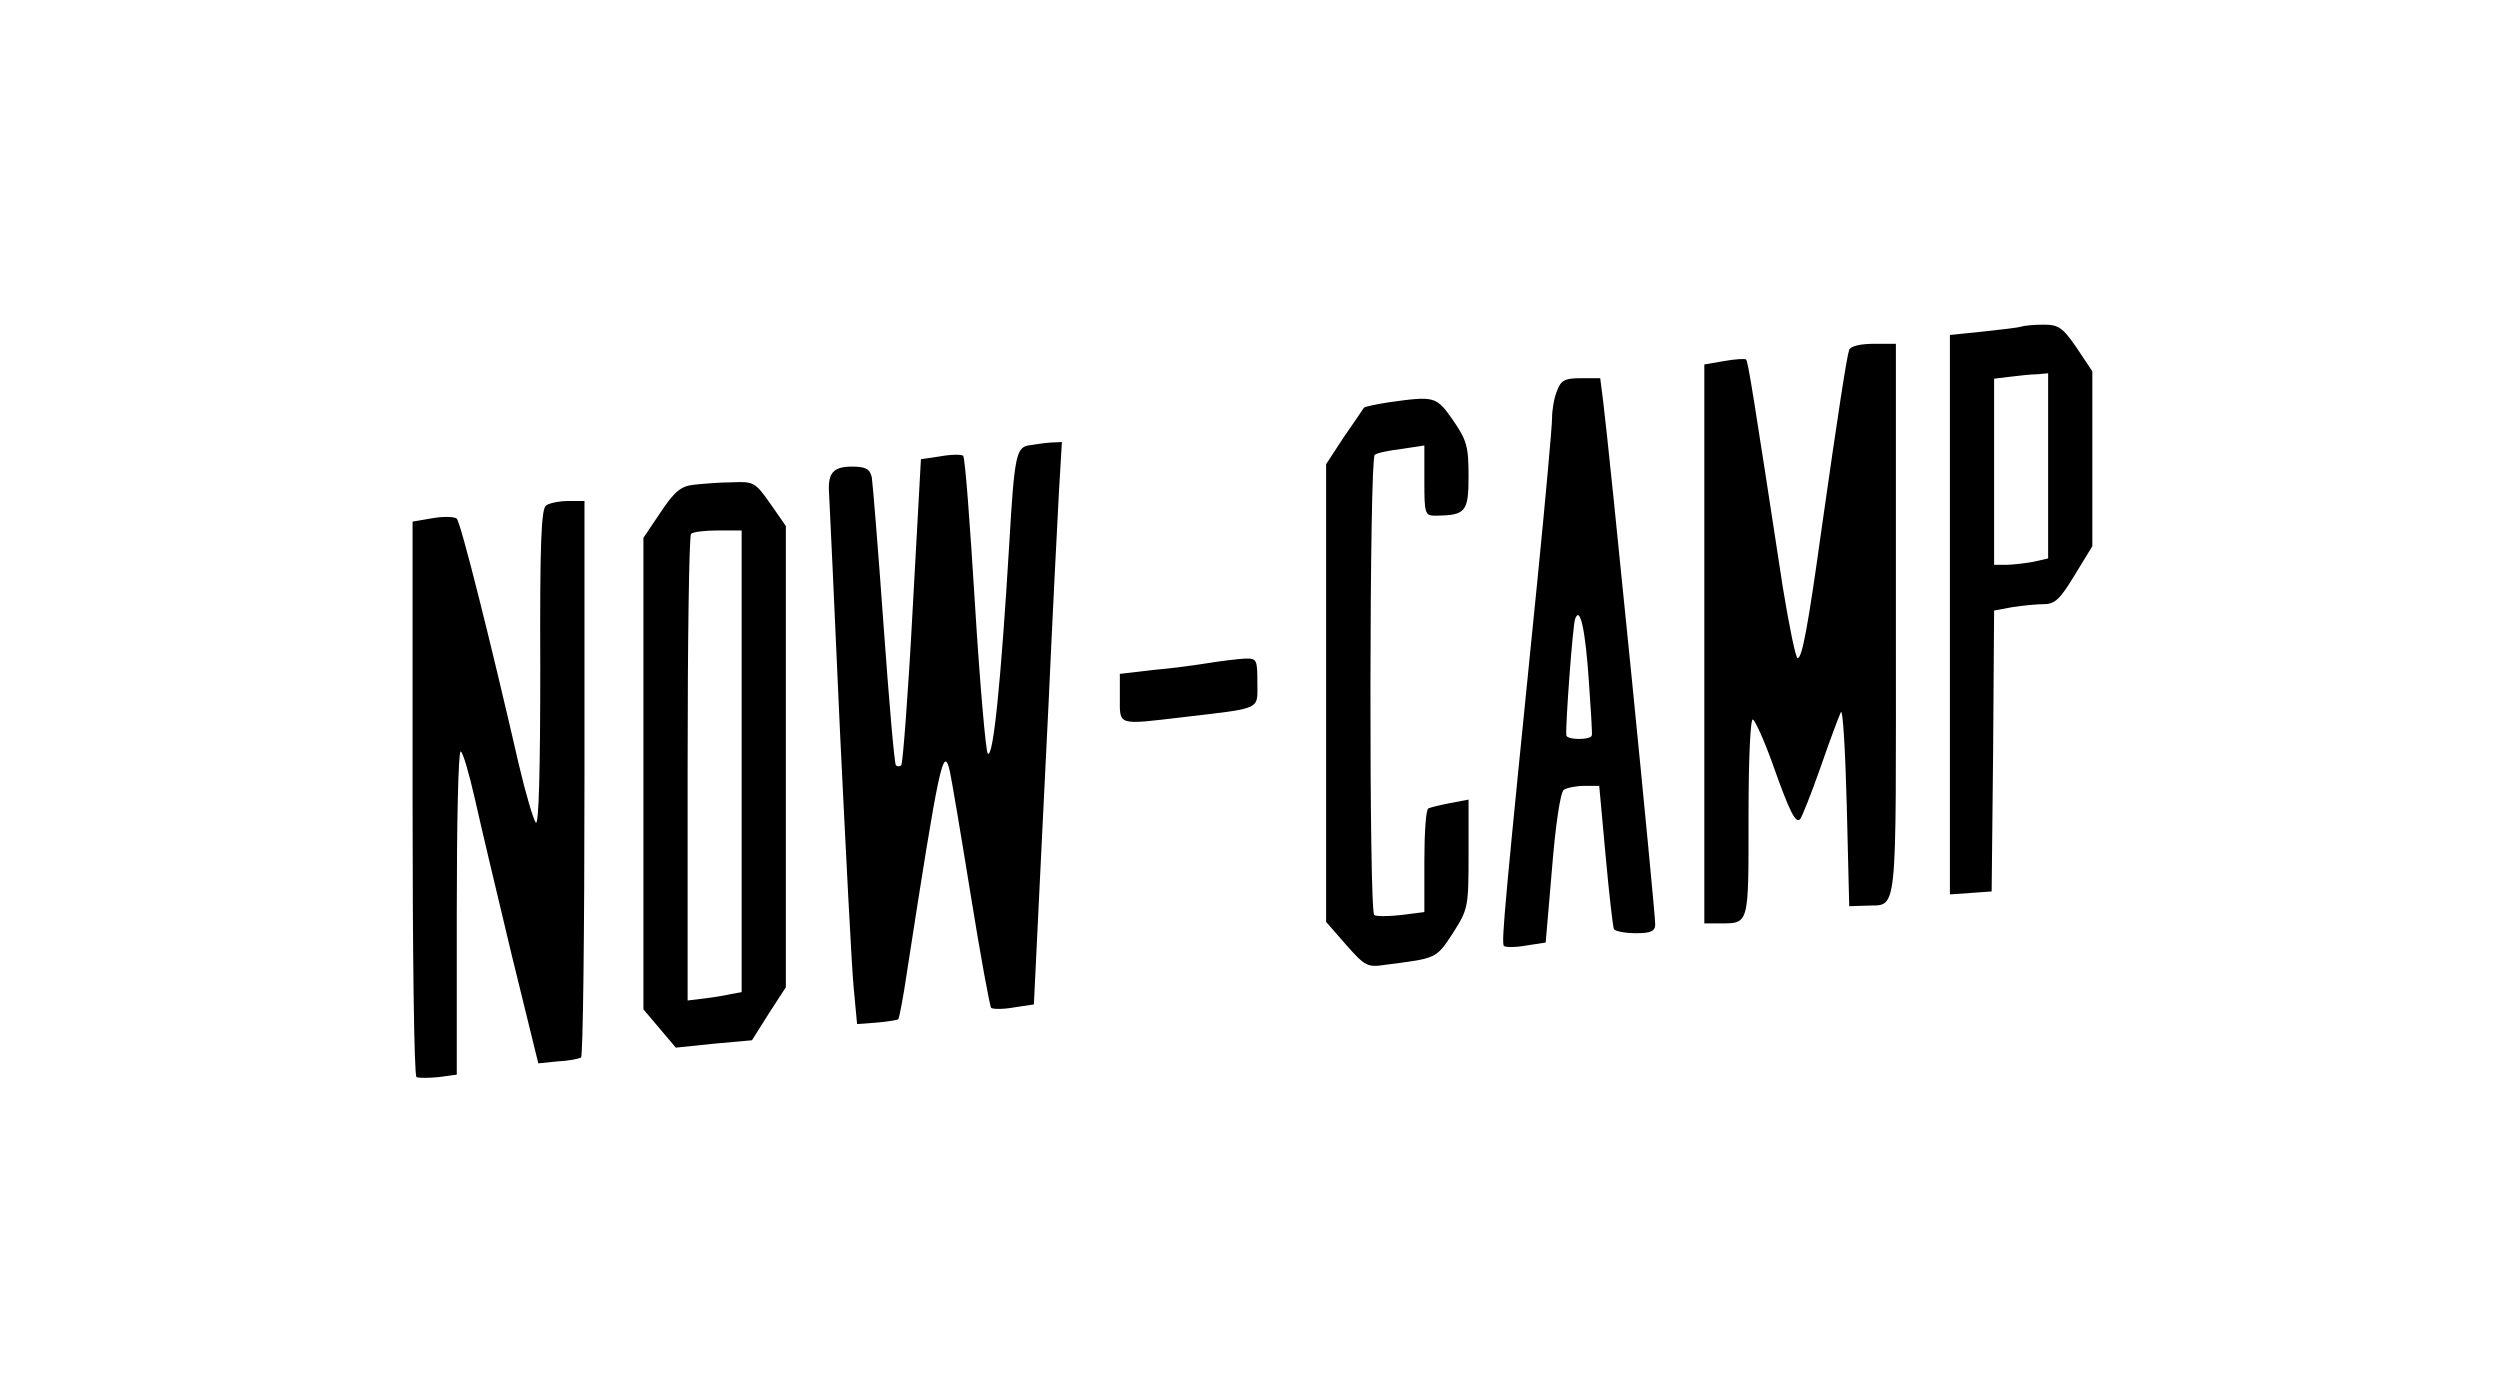 <?xml version="1.0" standalone="no"?>
<!DOCTYPE svg PUBLIC "-//W3C//DTD SVG 20010904//EN"
 "http://www.w3.org/TR/2001/REC-SVG-20010904/DTD/svg10.dtd">
<svg version="1.0" xmlns="http://www.w3.org/2000/svg"
 width="509pt" height="285pt" viewBox="0 0 509 285"
 preserveAspectRatio="xMidYMid meet">

<g transform="translate(0,285) scale(0.1,-0.1)"
fill="#000000" stroke="none">
<path d="M4115 2185 c-5 -2 -40 -6 -77 -10 l-68 -7 0 -569 0 -570 43 3 42 3 3
286 2 286 38 7 c20 3 49 6 64 6 22 0 33 11 62 59 l36 59 0 178 0 178 -32 48
c-29 42 -37 47 -68 47 -19 0 -39 -2 -45 -4z m55 -284 l0 -188 -31 -7 c-17 -3
-42 -6 -55 -6 l-24 0 0 189 0 190 33 4 c17 2 42 5 55 5 l22 2 0 -189z"/>
<path d="M3765 2138 c-5 -14 -23 -131 -56 -363 -28 -202 -40 -265 -49 -265 -4
0 -17 64 -30 143 -60 392 -71 462 -75 465 -2 2 -22 1 -44 -3 l-41 -7 0 -569 0
-569 29 0 c63 0 61 -7 61 217 0 122 4 202 9 198 5 -3 24 -45 41 -93 34 -96 46
-119 55 -110 3 3 22 50 41 104 19 55 38 106 42 114 4 8 9 -77 12 -190 l5 -205
33 1 c67 4 62 -43 62 579 l0 565 -45 0 c-28 0 -47 -5 -50 -12z"/>
<path d="M3170 2054 c-6 -14 -10 -39 -10 -55 0 -17 -13 -161 -29 -322 -66
-656 -75 -747 -69 -753 4 -3 24 -3 46 1 l39 6 13 152 c7 87 17 155 24 159 6 4
25 8 42 8 l30 0 13 -142 c7 -78 15 -146 17 -150 3 -4 23 -8 45 -8 30 0 39 4
39 18 0 29 -94 972 -106 1065 l-6 47 -39 0 c-33 0 -41 -4 -49 -26z m65 -592
c4 -56 7 -105 6 -109 -1 -10 -51 -10 -52 0 -2 18 13 224 18 237 10 28 21 -23
28 -128z"/>
<path d="M2828 2031 c-26 -4 -49 -9 -51 -11 -2 -3 -20 -30 -41 -60 l-36 -55 0
-466 0 -466 41 -47 c39 -44 43 -46 82 -40 102 13 101 12 135 64 31 49 32 52
32 161 l0 111 -37 -7 c-21 -4 -41 -9 -45 -11 -5 -3 -8 -52 -8 -108 l0 -103
-47 -6 c-27 -3 -51 -3 -55 0 -11 6 -10 931 1 937 5 4 30 9 55 12 l46 7 0 -72
c0 -67 1 -71 23 -71 61 1 67 7 67 81 0 61 -4 73 -32 114 -34 48 -36 49 -130
36z"/>
<path d="M2093 1943 c-24 -5 -28 -25 -38 -198 -17 -284 -33 -442 -44 -429 -4
5 -16 142 -26 304 -10 162 -20 298 -24 302 -3 3 -24 3 -46 -1 l-40 -6 -17
-309 c-9 -170 -20 -311 -23 -314 -3 -3 -8 -3 -11 0 -3 3 -14 131 -25 284 -11
154 -22 289 -24 302 -4 17 -12 22 -40 22 -39 0 -50 -13 -47 -55 1 -16 11 -232
22 -480 12 -247 24 -484 28 -525 l7 -75 40 3 c22 2 42 5 44 7 2 3 10 44 17 92
66 427 75 470 88 412 3 -13 22 -125 42 -249 20 -124 39 -228 42 -232 4 -3 25
-3 47 1 l40 6 7 145 c4 80 14 291 23 470 8 179 18 371 21 428 l6 102 -23 -1
c-13 -1 -34 -4 -46 -6z"/>
<path d="M1412 1863 c-26 -3 -39 -14 -67 -56 l-35 -52 0 -480 0 -480 33 -39
33 -39 77 8 78 7 34 54 35 54 0 470 0 469 -32 46 c-30 43 -34 45 -77 43 -25 0
-61 -3 -79 -5z m98 -563 l0 -470 -22 -4 c-13 -3 -38 -7 -55 -9 l-33 -4 0 472
c0 259 3 475 7 478 3 4 28 7 55 7 l48 0 0 -470z"/>
<path d="M1112 1821 c-10 -6 -13 -76 -12 -332 0 -207 -3 -320 -9 -314 -5 6
-21 60 -35 120 -59 257 -118 491 -126 499 -4 4 -27 5 -49 1 l-41 -7 0 -563 c0
-310 3 -566 8 -568 4 -2 24 -2 45 0 l37 5 0 329 c0 181 3 329 8 329 4 0 17
-44 29 -97 12 -54 46 -197 75 -318 l54 -220 39 4 c22 1 43 5 48 8 4 2 7 258 7
569 l0 564 -32 0 c-18 0 -39 -4 -46 -9z"/>
<path d="M2460 1500 c-25 -4 -75 -11 -112 -14 l-68 -8 0 -49 c0 -57 -6 -55
130 -39 161 19 150 14 150 70 0 48 -1 50 -27 49 -16 -1 -48 -5 -73 -9z"/>
</g>
</svg>
